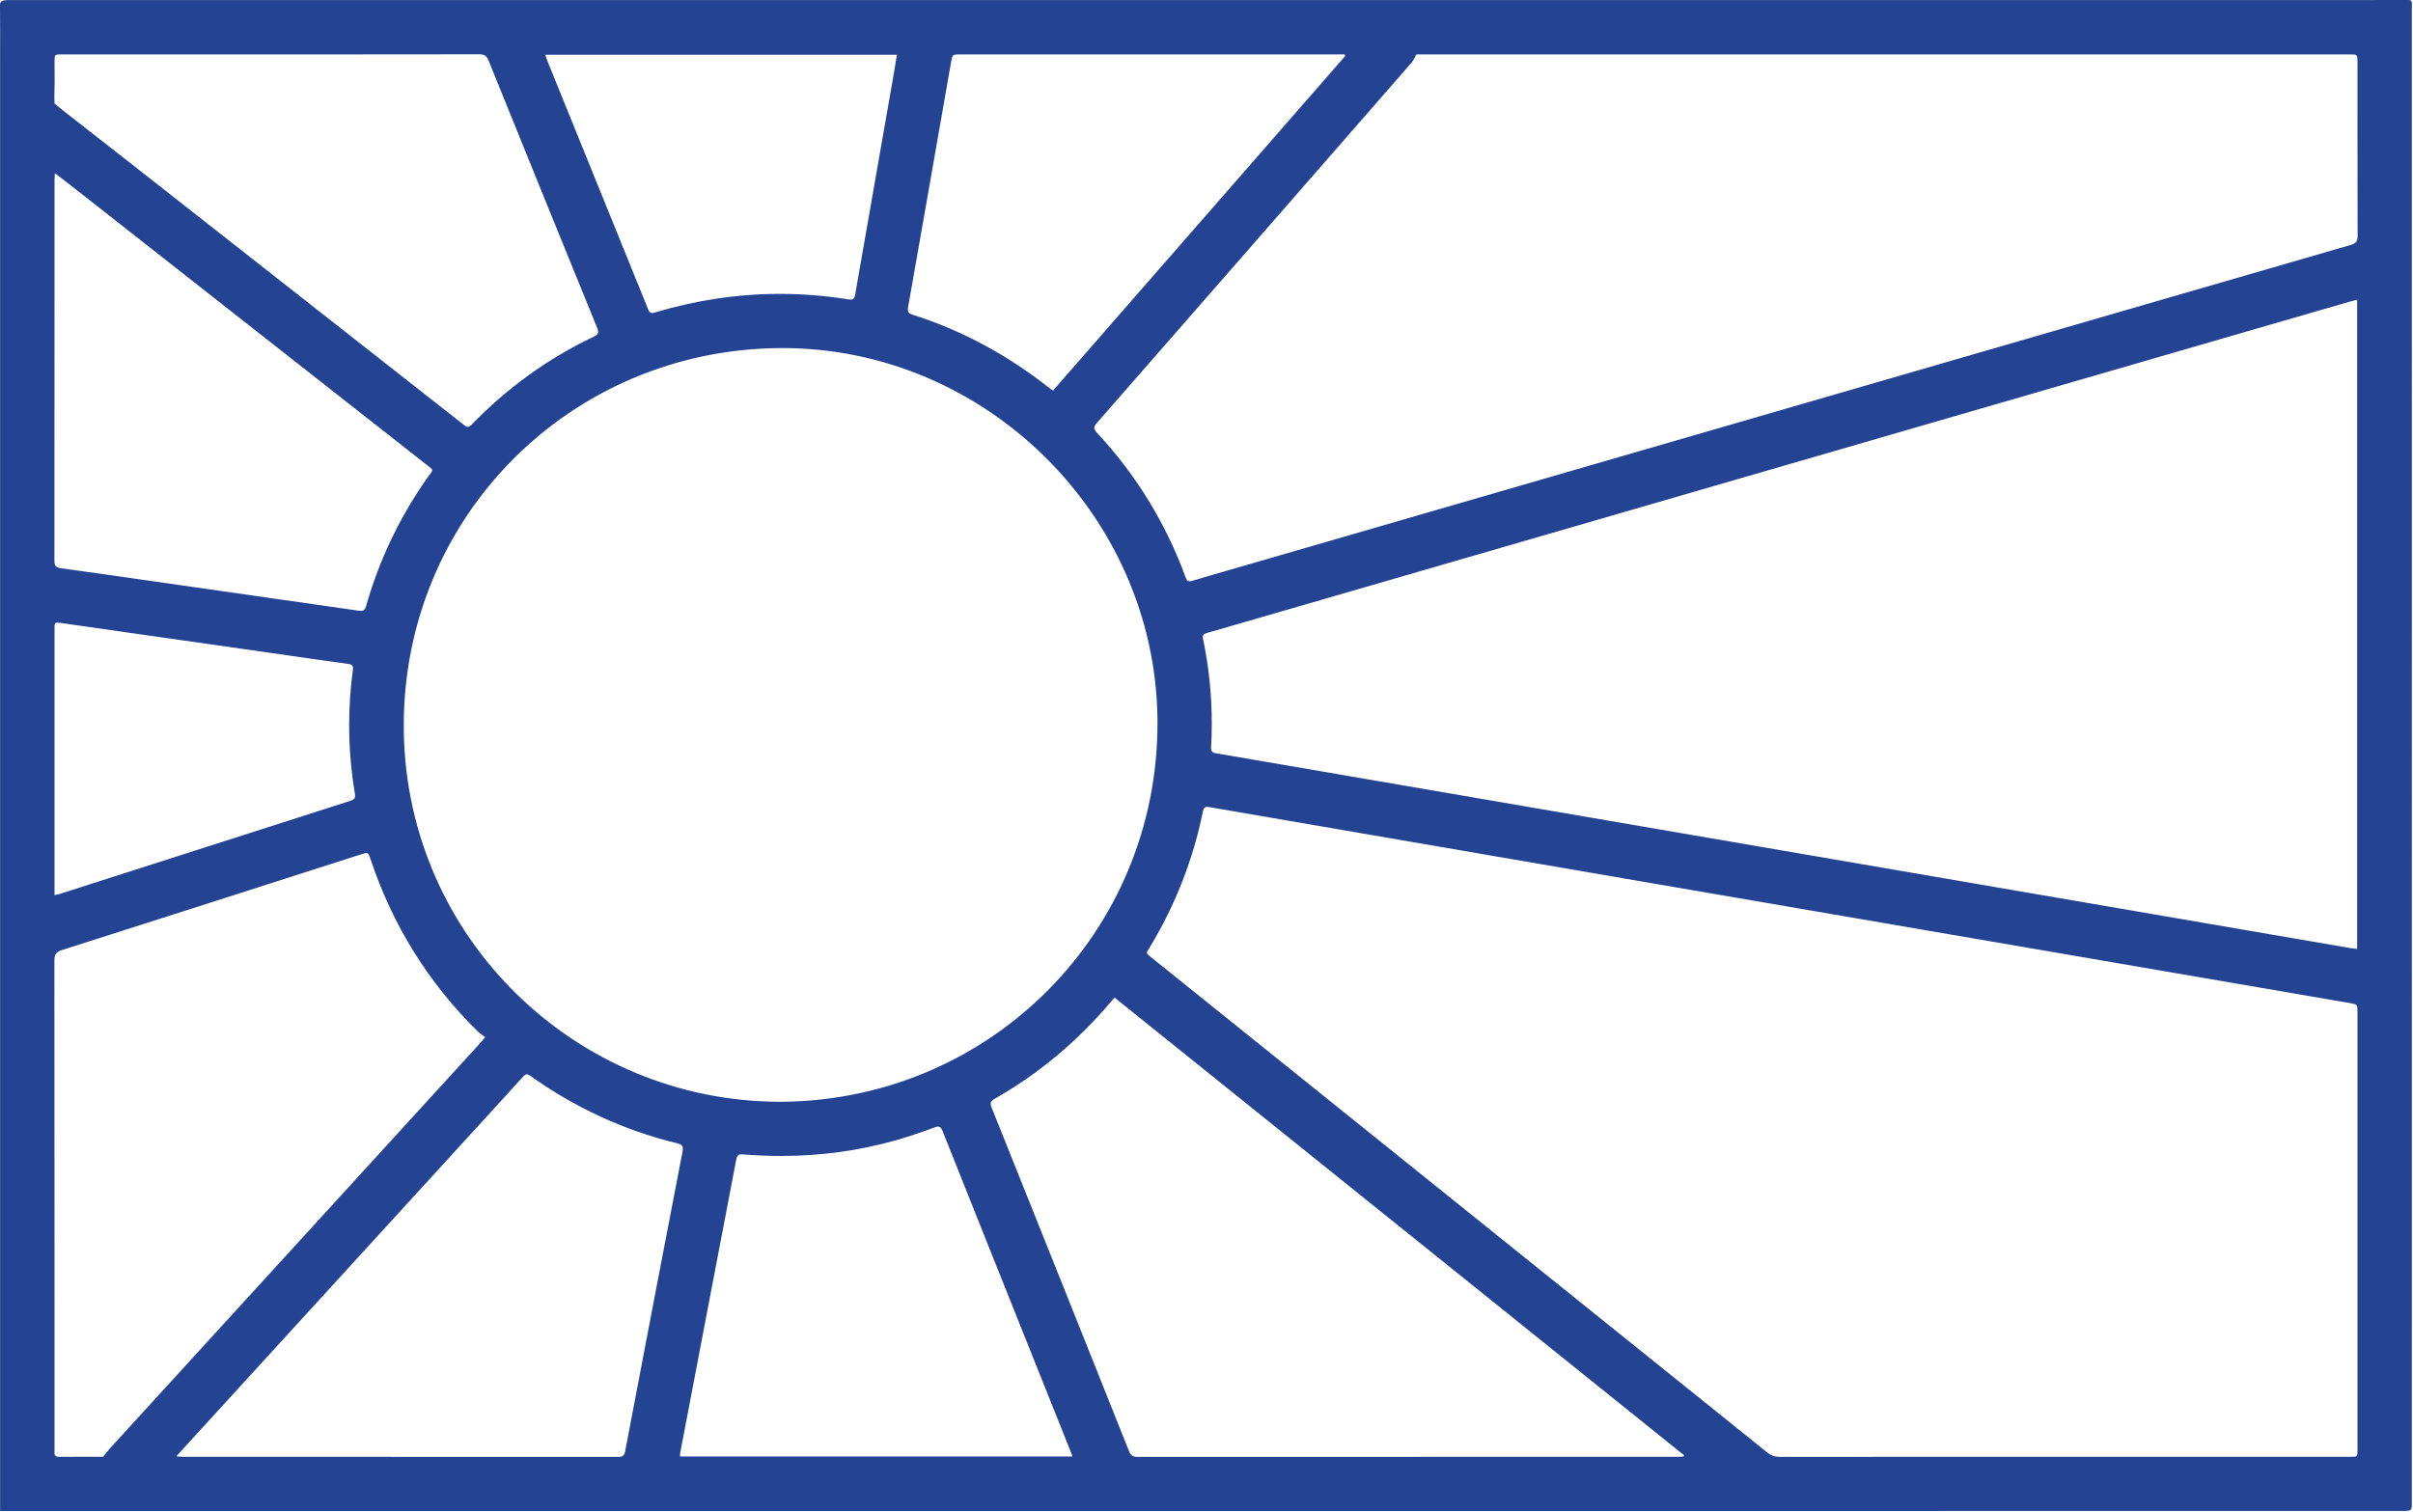 <?xml version="1.0" encoding="UTF-8"?>
<svg width="1144px" height="717px" viewBox="0 0 1144 717" version="1.1" xmlns="http://www.w3.org/2000/svg" xmlns:xlink="http://www.w3.org/1999/xlink">
    <!-- Generator: Sketch 39.1 (31720) - http://www.bohemiancoding.com/sketch -->
    <title>Lägern Logo Blue</title>
    <desc>Created with Sketch.</desc>
    <defs></defs>
    <g id="Page-1" stroke="none" stroke-width="1" fill="none" fill-rule="evenodd">
        <g id="Lägern-Logo-Blue" fill="#244392">
            <path d="M1.57188811e-06,2.571 C0.047,6.933 0.059,11.191 0.059,15.448 C0.059,20.273 0.043,25.099 0.043,29.924 L0.043,712.381 L0.043,716.591 L4.36,716.591 L199.952,716.591 L317.342,716.591 L375.94,716.591 C483.516,716.591 591.093,716.59 698.669,716.589 L727.977,716.589 L757.272,716.589 C767.201,716.589 776.869,716.588 786.562,716.588 L815.87,716.588 L845.162,716.588 C855.256,716.587 864.854,716.587 874.456,716.587 L903.752,716.587 C913.948,716.586 923.532,716.586 933.087,716.586 L962.455,716.586 C972.649,716.585 982.21,716.585 991.788,716.585 C1001.996,716.585 1011.558,716.585 1021.113,716.584 L1050.506,716.584 C1060.673,716.583 1070.283,716.583 1079.884,716.583 C1090.009,716.583 1099.641,716.582 1109.335,716.582 C1119.319,716.582 1129.05,716.582 1138.79,716.581 C1143.845,716.609 1143.439,716.178 1143.438,711.968 C1143.442,601.481 1143.445,491.019 1143.445,380.557 C1143.445,255.367 1143.442,130.177 1143.435,4.987 C1143.444,0.467 1143.888,0.001 1141.354,5.68434189e-14 C1128.656,0.034 1118.699,0.033 1108.755,0.033 C1098.608,0.032 1088.759,0.032 1078.908,0.032 C1068.562,0.032 1058.802,0.031 1048.997,0.031 C818.537,0.025 588.745,0.023 358.97,0.023 L299.098,0.023 L179.14,0.023 L4.671,0.023 C0.474,-0.038 -0.001,0.827 1.57188811e-06,2.571 Z M444.702,534.297 L444.702,534.297 L444.708,534.297 C445.733,534.299 446.292,534.966 446.875,536.405 C446.886,536.432 446.897,536.46 446.908,536.488 C461.999,574.405 477.167,612.291 492.319,650.183 C497.297,662.634 502.277,675.083 507.252,687.535 C507.618,688.45 507.943,689.382 508.441,690.721 L322.443,690.721 C322.443,690.333 322.412,689.994 322.412,689.682 C322.412,689.5 322.422,689.327 322.454,689.159 C331.333,642.719 340.238,596.283 349.065,549.833 C349.067,549.821 349.07,549.809 349.072,549.797 C349.073,549.791 349.074,549.786 349.076,549.78 C349.42,548.022 350.045,547.438 351.545,547.437 L351.551,547.437 L351.553,547.437 C351.731,547.437 351.921,547.445 352.125,547.461 C352.141,547.462 352.158,547.463 352.174,547.464 C352.311,547.475 352.45,547.487 352.587,547.497 C358.491,547.962 364.374,548.2 370.236,548.2 L370.239,548.2 L370.249,548.2 C388.747,548.199 407.025,545.825 425.024,540.679 C425.237,540.619 425.452,540.557 425.665,540.495 C431.5,538.805 437.269,536.842 442.955,534.703 C443.001,534.686 443.046,534.669 443.091,534.653 C443.735,534.419 444.257,534.298 444.695,534.297 L444.702,534.297 M249.771,509.49 L249.771,509.49 L249.781,509.49 C250.173,509.492 250.613,509.66 251.159,510.032 C251.185,510.05 251.211,510.068 251.238,510.087 L251.268,510.108 C272.467,525.207 295.664,536.023 320.972,542.184 C322.936,542.662 323.739,543.262 323.735,544.792 C323.734,545.192 323.678,545.655 323.574,546.196 C314.436,593.517 305.402,640.858 296.399,688.205 C296.394,688.232 296.389,688.259 296.384,688.286 C296.004,690.201 295.3,690.927 293.2,690.929 L293.195,690.929 L293.187,690.929 C224.286,690.87 155.385,690.881 86.484,690.873 C85.764,690.873 85.044,690.766 83.644,690.654 C84.73,689.422 85.366,688.677 86.026,687.955 C132.664,636.899 179.304,585.845 225.944,534.792 C233.304,526.736 240.683,518.697 248.006,510.608 C248.023,510.589 248.04,510.57 248.057,510.551 C248.061,510.548 248.064,510.544 248.068,510.54 C248.076,510.531 248.084,510.523 248.092,510.514 C248.678,509.879 249.168,509.492 249.766,509.49 L249.771,509.49 M469.676,523.467 C469.677,522.484 470.277,521.839 471.544,521.118 C492.843,509.002 511.259,493.418 527.03,474.684 C527.401,474.243 527.782,473.81 528.404,473.087 C618.57,545.571 708.469,617.84 798.368,690.109 C798.298,690.314 798.227,690.52 798.157,690.725 C797.29,690.777 796.423,690.874 795.556,690.874 C710.149,690.881 624.743,690.873 539.336,690.928 L539.327,690.928 L539.319,690.928 C537.201,690.927 536.135,690.334 535.323,688.345 C535.318,688.331 535.312,688.318 535.306,688.304 C535.303,688.294 535.299,688.284 535.295,688.275 C513.619,633.893 491.889,579.532 470.094,525.197 C469.818,524.507 469.675,523.947 469.676,523.467 M175.61,407.285 C186.079,438.72 202.985,466.008 226.515,489.166 C227.517,490.152 228.754,490.9 230.032,491.874 C228.831,493.29 228.173,494.119 227.461,494.899 C169.023,558.873 110.579,622.842 52.168,686.841 C51.324,687.765 48.869,690.869 48.869,690.869 C48.869,690.869 48.257,690.869 47.688,690.869 C47.133,690.869 46.577,690.87 46.022,690.87 C45.375,690.87 44.751,690.869 44.127,690.869 C43.498,690.869 42.87,690.868 42.242,690.868 C41.61,690.868 40.977,690.867 40.345,690.867 C39.715,690.866 39.084,690.866 38.454,690.866 C36.73,690.866 35.025,690.868 33.319,690.873 C33.084,690.874 32.848,690.875 32.613,690.876 C31.125,690.882 29.636,690.891 28.148,690.904 C26.405,690.903 25.661,690.311 25.842,688.592 C25.871,687.593 25.849,687.217 25.849,686.843 C25.849,665.167 25.851,643.491 25.851,621.815 C25.851,566.422 25.843,511.028 25.785,455.634 C25.787,452.752 26.526,451.469 29.382,450.56 C76.687,435.505 123.95,420.314 171.222,405.155 C172.562,404.728 173.169,404.551 173.624,404.524 C174.681,404.522 174.936,405.262 175.61,407.285 Z M572.327,382.665 L572.327,382.665 L572.33,382.665 C572.564,382.665 572.825,382.688 573.117,382.733 L573.119,382.733 C573.138,382.736 573.158,382.739 573.178,382.743 C573.182,382.743 573.186,382.744 573.19,382.745 C573.198,382.746 573.206,382.747 573.215,382.749 C573.231,382.751 573.247,382.754 573.264,382.757 C641.232,394.495 709.212,406.169 777.191,417.844 C846.566,429.76 915.943,441.665 985.319,453.578 C1028.176,460.937 1071.032,468.299 1113.888,475.664 C1117.683,476.317 1117.684,476.333 1117.684,480.153 L1117.684,577.024 L1117.684,635.146 C1117.684,643.896 1117.685,652.645 1117.685,661.395 C1117.685,670.145 1117.684,678.894 1117.682,687.644 C1117.682,690.872 1117.671,690.88 1114.361,690.88 C1099.279,690.88 1084.195,690.881 1069.113,690.881 L1023.89,690.881 L1023.865,690.881 L978.617,690.881 L972.779,690.881 L972.772,690.881 L966.943,690.881 L966.924,690.881 C964.985,690.881 963.044,690.881 961.106,690.88 L961.076,690.88 L955.257,690.88 L949.447,690.88 L949.406,690.88 C947.468,690.88 945.53,690.88 943.591,690.879 L943.569,690.879 L937.742,690.879 L937.734,690.879 L931.896,690.879 L931.886,690.879 C903.861,690.879 875.836,690.885 847.811,690.919 C846.498,690.921 845.186,690.922 843.873,690.924 L843.855,690.924 L843.846,690.924 C841.492,690.922 839.678,690.288 837.838,688.826 C837.826,688.816 837.815,688.807 837.803,688.798 C837.793,688.79 837.783,688.782 837.774,688.774 C773.834,637.312 709.854,585.898 645.881,534.477 C612.699,507.806 579.515,481.135 546.338,454.457 C544.513,452.989 543.754,452.496 543.754,451.835 C543.755,451.26 544.329,450.56 545.277,448.985 C557.286,429.032 565.663,407.662 570.289,384.836 C570.292,384.819 570.296,384.804 570.299,384.788 C570.3,384.784 570.3,384.78 570.301,384.777 C570.304,384.764 570.306,384.752 570.309,384.739 C570.311,384.731 570.313,384.722 570.314,384.714 C570.615,383.316 571.079,382.667 572.319,382.665 L572.327,382.665 M27.147,295.266 L27.147,295.266 L27.168,295.266 C27.53,295.268 27.992,295.322 28.58,295.403 C28.59,295.404 28.6,295.406 28.61,295.407 C28.63,295.41 28.651,295.413 28.671,295.415 C28.729,295.423 28.788,295.432 28.848,295.44 C28.856,295.441 28.864,295.442 28.872,295.444 C28.929,295.452 28.988,295.46 29.048,295.469 C29.056,295.47 29.064,295.471 29.073,295.472 C63.617,300.395 98.159,305.331 132.701,310.266 C143.501,311.809 154.292,313.417 165.105,314.863 C166.786,315.087 167.357,315.66 167.357,316.92 C167.357,317.174 167.333,317.457 167.291,317.77 C166.116,326.469 165.535,335.161 165.536,343.843 C165.537,354.743 166.456,365.629 168.272,376.495 C168.328,376.831 168.358,377.134 168.359,377.407 C168.361,378.621 167.779,379.257 166.294,379.731 C120.274,394.442 74.273,409.21 28.266,423.959 C27.652,424.156 27.004,424.242 25.849,424.494 L25.849,421.141 L25.849,375.124 C25.849,349.56 25.849,323.995 25.85,298.431 C25.85,295.944 25.857,295.267 27.143,295.266 L27.147,295.266 M371.018,165.071 L371.018,165.071 L371.028,165.071 C467.09,165.075 547.39,244.26 548.745,340.464 C548.746,340.529 548.747,340.585 548.748,340.65 C548.751,340.917 548.754,341.191 548.757,341.458 C548.761,341.993 548.763,342.527 548.763,343.061 C548.743,441.896 469.953,521.55 370.869,522.507 L370.774,522.507 L370.762,522.507 L370.687,522.507 C370.669,522.508 370.664,522.508 370.646,522.508 L370.601,522.508 L370.324,522.508 L370.301,522.508 L370.068,522.508 L370.057,522.508 C273.008,522.508 192.913,444.798 191.444,346.878 C191.43,345.948 191.423,345.02 191.423,344.093 C191.415,245.134 270.264,165.97 369.445,165.078 L369.531,165.078 C369.543,165.077 369.55,165.077 369.562,165.077 L369.614,165.077 C369.631,165.077 369.666,165.076 369.683,165.076 L369.694,165.076 C370.056,165.073 370.406,165.072 370.767,165.071 L370.78,165.071 L370.846,165.071 L370.905,165.071 L370.928,165.071 L371.018,165.071 M570.235,302.072 C570.239,300.667 571.376,300.436 572.59,300.084 C591.394,294.643 610.195,289.193 628.995,283.74 C778.35,240.414 927.704,197.087 1077.059,153.761 C1089.538,150.141 1102.02,146.529 1114.503,142.917 C1115.367,142.668 1116.243,142.459 1117.526,142.124 L1117.526,450.031 C1116.298,449.875 1115.26,449.785 1114.238,449.61 C1043.044,437.382 971.851,425.144 900.656,412.913 C807.949,396.986 715.24,381.065 622.532,365.138 C607.259,362.515 591.991,359.86 576.71,357.279 C575.089,357.005 574.173,356.626 574.176,354.829 C574.176,354.725 574.179,354.616 574.186,354.503 C574.398,350.7 574.504,346.904 574.504,343.115 C574.502,329.585 573.135,316.151 570.323,302.833 C570.263,302.547 570.235,302.295 570.235,302.072 M25.801,266.021 L25.801,266.021 C25.862,205.775 25.849,145.529 25.855,85.283 C25.855,84.473 25.93,83.662 26.008,82.089 C30.284,85.408 34.028,88.285 37.742,91.201 C92.462,134.172 147.181,177.146 201.89,220.132 C203.996,221.787 204.912,222.319 204.912,223.007 C204.911,223.648 204.115,224.424 202.745,226.371 C189.589,245.078 179.835,265.415 173.558,287.397 C173.554,287.412 173.55,287.427 173.545,287.442 C173.542,287.453 173.539,287.464 173.536,287.475 C173.532,287.488 173.528,287.502 173.524,287.516 L173.523,287.516 C173.035,289.145 172.372,289.706 171.084,289.707 L171.079,289.707 L171.075,289.707 C170.781,289.707 170.454,289.678 170.089,289.626 C170.084,289.625 170.078,289.624 170.072,289.623 C141.954,285.555 113.825,281.559 85.7,277.541 C66.737,274.832 47.78,272.08 28.805,269.457 C26.518,269.141 25.799,268.348 25.801,266.021 M258.567,25.956 L258.567,25.956 L425.23,25.956 C424.547,30.057 423.924,33.958 423.243,37.849 C417.3,71.79 411.328,105.727 405.439,139.677 C405.437,139.688 405.435,139.698 405.433,139.709 C405.431,139.72 405.429,139.731 405.427,139.742 C405.122,141.44 404.584,142.071 403.264,142.073 L403.259,142.073 L403.255,142.073 C402.958,142.073 402.623,142.041 402.241,141.982 C402.217,141.979 402.193,141.975 402.169,141.971 C401.923,141.932 401.677,141.893 401.431,141.855 C390.823,140.2 380.263,139.379 369.764,139.378 L369.759,139.378 L369.75,139.378 C349.793,139.38 330.031,142.347 310.477,148.199 C310.458,148.205 310.439,148.211 310.419,148.216 C310.414,148.218 310.409,148.219 310.403,148.221 C310.374,148.229 310.345,148.237 310.317,148.245 C310.315,148.246 310.313,148.247 310.311,148.247 C309.875,148.369 309.504,148.436 309.183,148.437 L309.177,148.437 L309.172,148.437 C308.329,148.435 307.822,147.975 307.351,146.854 C307.35,146.851 307.348,146.848 307.347,146.845 C307.337,146.821 307.328,146.798 307.318,146.774 C307.315,146.767 307.312,146.761 307.31,146.754 C291.35,107.313 275.341,67.893 259.349,28.466 C259.077,27.795 258.913,27.079 258.567,25.956 M849.889,25.794 L849.889,25.794 L1113.87,25.794 C1117.678,25.794 1117.683,25.797 1117.683,29.576 L1117.683,30.861 C1117.683,41.998 1117.678,53.136 1117.678,64.273 C1117.678,80.122 1117.689,95.971 1117.743,111.82 L1117.743,111.879 C1117.741,114.354 1117.028,115.425 1114.575,116.135 C937.477,167.44 760.399,218.81 583.318,270.175 C577.237,271.939 571.14,273.654 565.084,275.501 C565.07,275.505 565.057,275.509 565.043,275.513 C565.042,275.513 565.041,275.514 565.04,275.514 C565.033,275.516 565.026,275.518 565.019,275.52 C564.613,275.64 564.268,275.702 563.97,275.703 L563.965,275.703 L563.954,275.703 C563.105,275.699 562.636,275.192 562.215,274.093 C562.211,274.083 562.208,274.073 562.204,274.063 C562.197,274.045 562.19,274.025 562.183,274.006 C562.179,273.998 562.176,273.989 562.173,273.981 C552.736,248.234 538.743,225.252 520.027,205.2 C519.184,204.297 518.801,203.595 518.804,202.912 C518.806,202.175 519.259,201.459 520.067,200.536 C569.869,143.58 619.62,86.579 669.35,29.56 C670.176,28.613 670.645,27.355 671.536,25.794 L673.901,25.794 L849.889,25.794 M430.404,146.82 C430.404,146.485 430.446,146.105 430.523,145.668 C437.336,107.145 444.055,68.605 450.794,30.07 C450.823,29.905 450.844,29.74 450.874,29.576 C451.558,25.795 451.558,25.794 455.377,25.794 L544.747,25.794 L634.117,25.794 L637.465,25.794 C637.574,26.038 637.683,26.282 637.792,26.525 C591.638,79.389 545.485,132.251 499.253,185.203 C498.536,184.726 497.97,184.404 497.465,184.004 C477.922,168.548 456.378,156.807 432.62,149.226 C431.021,148.716 430.405,148.103 430.404,146.82 M231.588,28.591 C248.728,71.013 265.863,113.224 283.08,155.402 C283.398,156.181 283.566,156.8 283.566,157.319 C283.567,158.362 282.892,158.995 281.412,159.7 C259.593,170.091 240.346,184.102 223.533,201.433 C222.778,202.188 222.222,202.443 221.723,202.443 C220.951,202.44 220.321,201.834 219.588,201.243 C180.584,170.614 141.72,140.1 102.855,109.587 C78.213,90.239 53.595,70.861 28.885,51.601 C27.465,50.495 25.851,49.029 25.851,49.029 L25.773,45.623 C25.773,45.623 25.904,40.8 25.905,38.633 C25.905,35.55 25.851,32.465 25.851,29.381 C25.854,25.805 25.861,25.796 29.12,25.795 C38.697,25.795 48.272,25.794 57.849,25.794 L86.555,25.794 L128.363,25.794 C134.904,25.794 141.445,25.795 147.986,25.796 C154.523,25.797 161.065,25.798 167.602,25.798 C184.915,25.798 202.209,25.79 219.506,25.754 C220.332,25.753 221.156,25.751 221.981,25.749 C223.689,25.745 225.398,25.741 227.106,25.737 C229.515,25.738 230.673,26.439 231.588,28.591 Z" id="Fill-2"></path>
        </g>
    </g>
</svg>